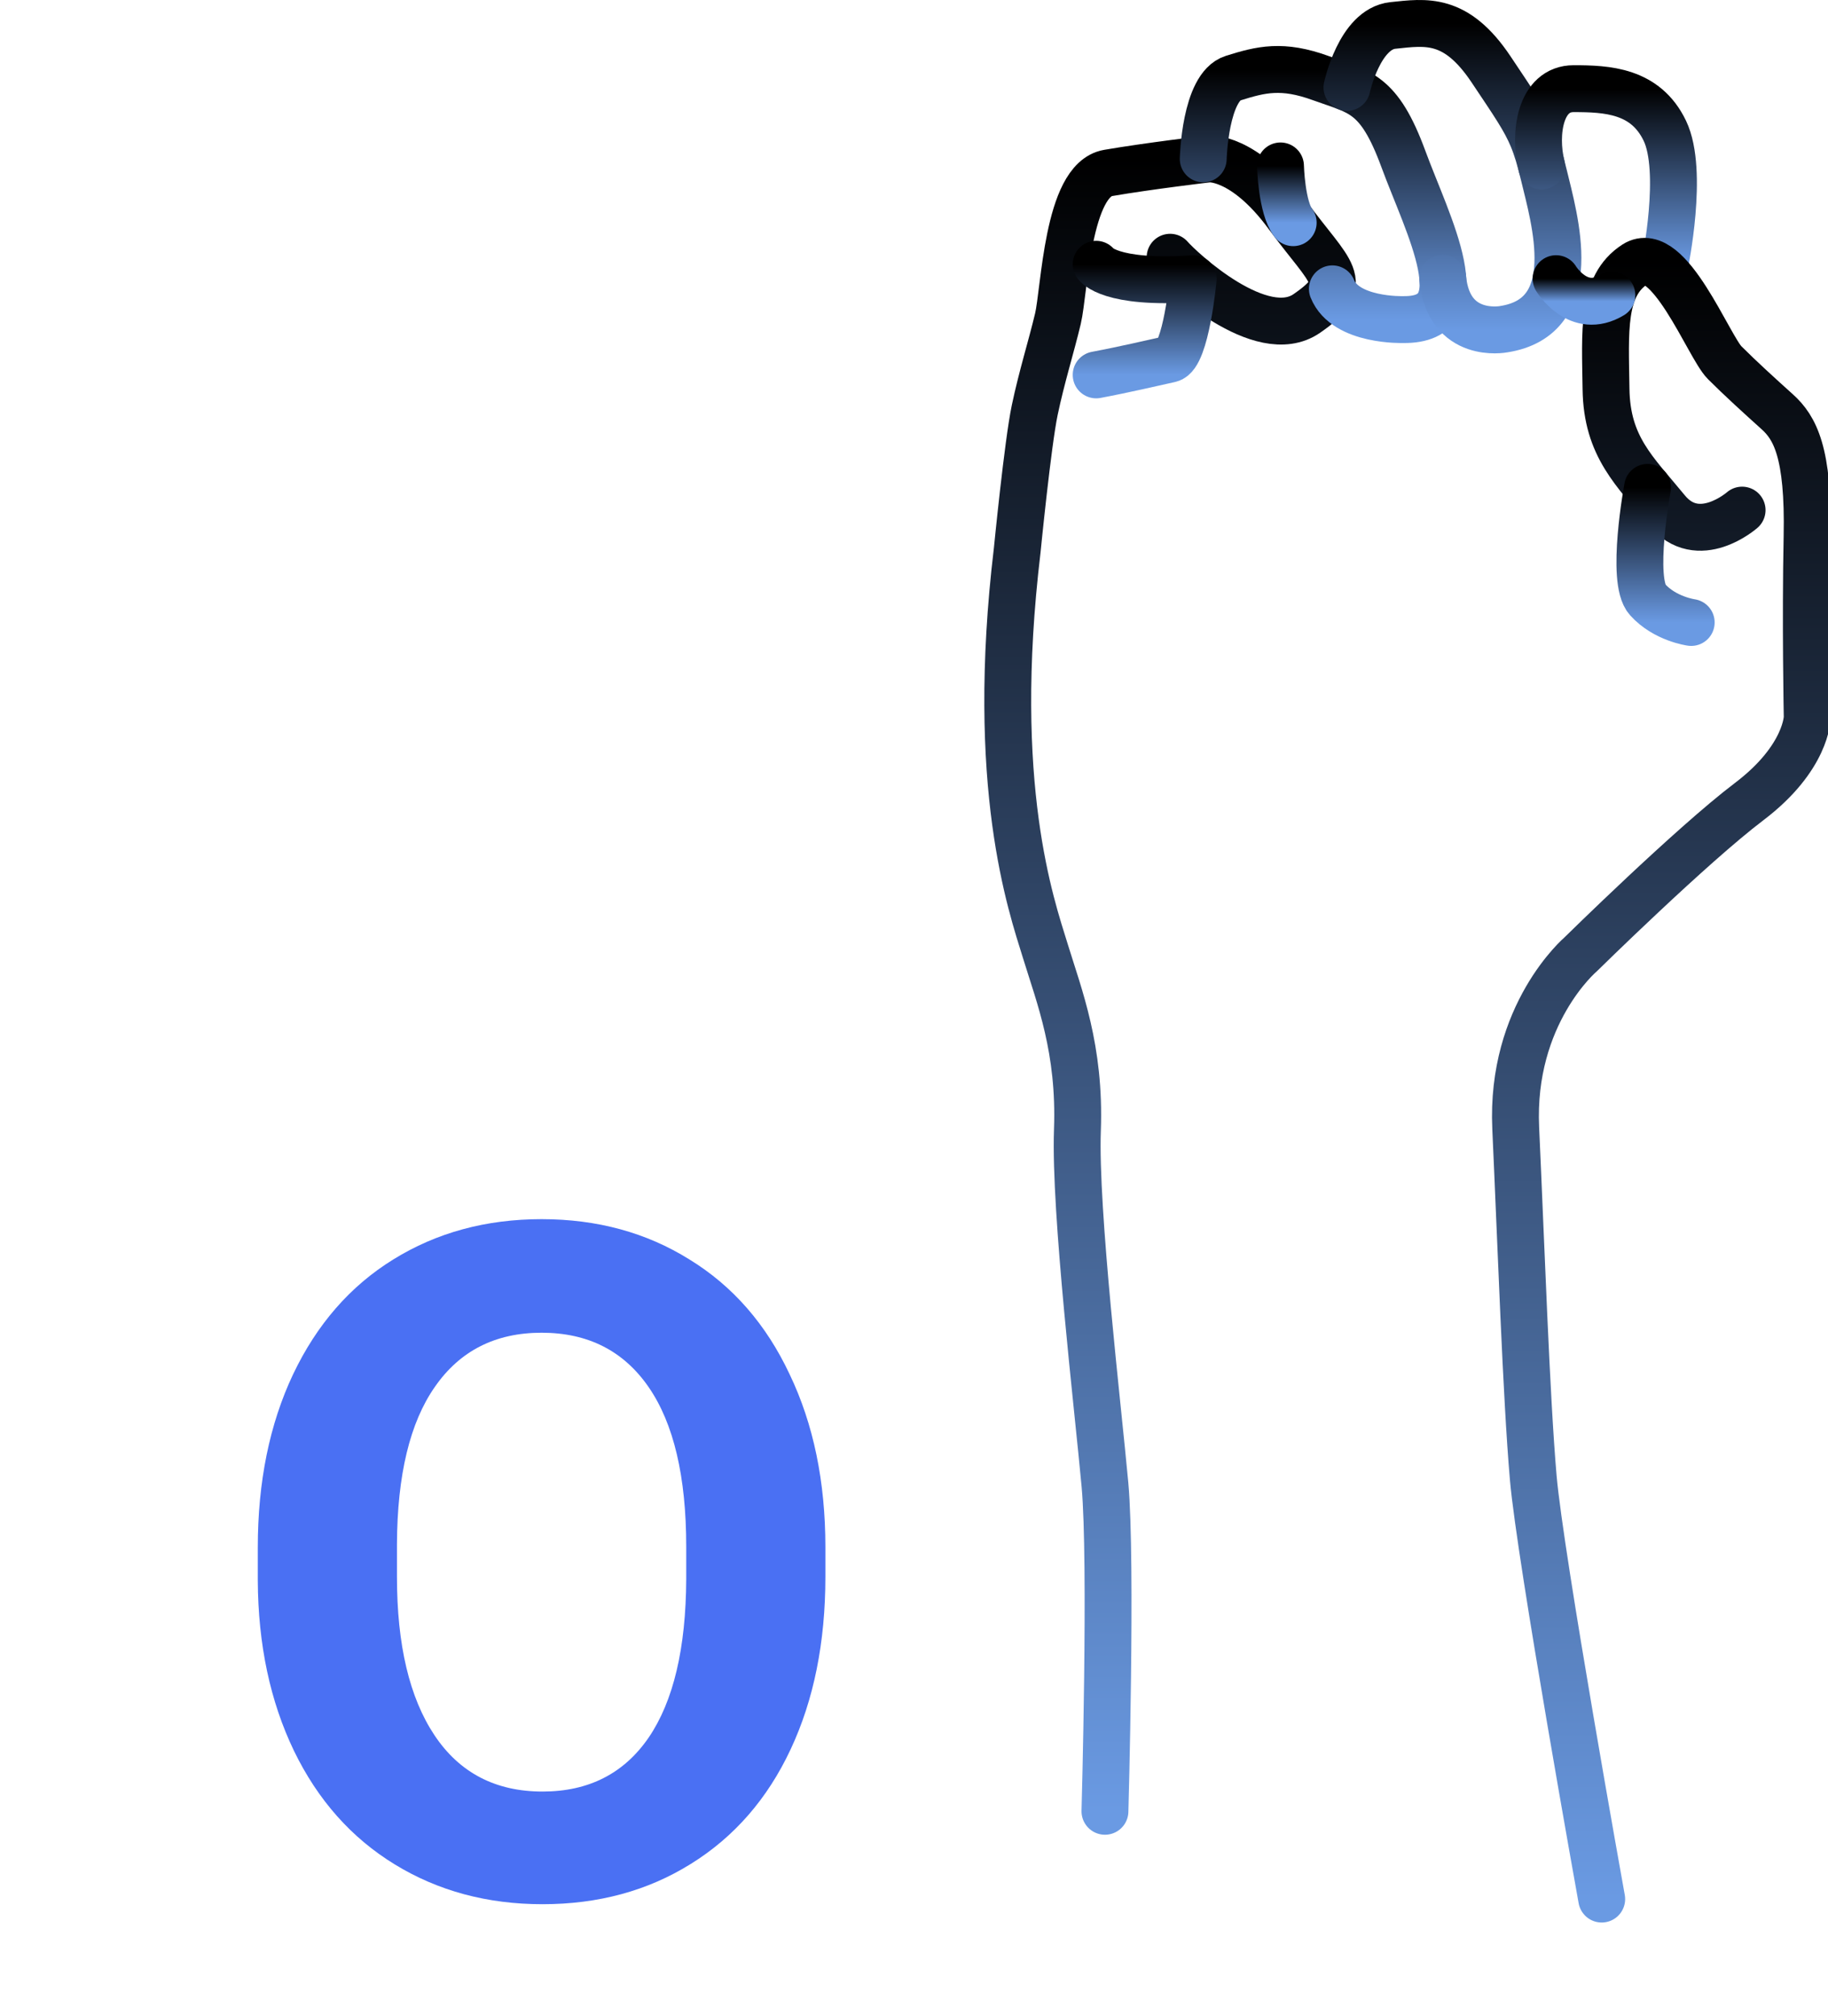 <svg width="78" height="86" viewBox="0 0 78 86" fill="none" xmlns="http://www.w3.org/2000/svg">
<g clip-path="url(#clip0_8_256)">
<path d="M47.148 77.256C47.148 77.256 47.447 66.621 47.148 63.325C46.848 60.029 45.847 51.641 45.973 48.196C46.099 44.751 45.2 42.504 44.602 40.557C44.002 38.609 42.205 33.517 43.403 23.48C43.403 23.48 43.853 18.912 44.152 17.488C44.451 16.066 44.856 14.792 45.141 13.594C45.426 12.396 45.542 7.677 47.282 7.377C49.021 7.078 51.568 6.778 51.568 6.778C51.568 6.778 53.066 6.628 54.938 9.175C56.81 11.721 57.709 12.021 55.762 13.369C53.815 14.717 50.383 11.497 49.928 10.972" stroke="url(#paint0_linear_8_256)" stroke-width="2" stroke-miterlimit="10" stroke-linecap="round" stroke-linejoin="round"/>
<path d="M46.773 11.272C46.773 11.272 47.34 12.131 50.914 11.888C50.914 11.888 50.607 15.166 49.926 15.316C49.245 15.466 47.972 15.765 46.773 15.99" stroke="url(#paint1_linear_8_256)" stroke-width="2" stroke-miterlimit="10" stroke-linecap="round" stroke-linejoin="round"/>
<path d="M51.341 6.776C51.341 6.776 51.416 3.707 52.615 3.333C53.813 2.958 54.712 2.733 56.36 3.333C58.007 3.932 58.832 3.929 59.88 6.776C60.929 9.624 63.101 13.669 59.88 13.631C59.88 13.631 57.411 13.713 56.852 12.32" stroke="url(#paint2_linear_8_256)" stroke-width="2" stroke-miterlimit="10" stroke-linecap="round" stroke-linejoin="round"/>
<path d="M54.638 7.077C54.638 7.077 54.682 8.854 55.18 9.498" stroke="url(#paint3_linear_8_256)" stroke-width="2" stroke-miterlimit="10" stroke-linecap="round" stroke-linejoin="round"/>
<path d="M57.474 3.73C57.474 3.73 58.008 1.236 59.431 1.086C60.854 0.936 62.127 0.721 63.626 2.963C64.594 4.412 65.062 5.081 65.393 5.879C65.573 6.315 65.713 6.791 65.873 7.452C66.322 9.324 67.595 13.519 64.15 14.043C64.15 14.043 61.817 14.489 61.56 11.869" stroke="url(#paint4_linear_8_256)" stroke-width="2" stroke-miterlimit="10" stroke-linecap="round" stroke-linejoin="round"/>
<path d="M71.039 11.272C71.039 11.272 71.864 7.302 71.039 5.58C70.215 3.857 68.568 3.782 67.145 3.782C65.722 3.782 65.436 5.682 65.778 7.078" stroke="url(#paint5_linear_8_256)" stroke-width="2" stroke-miterlimit="10" stroke-linecap="round" stroke-linejoin="round"/>
<path d="M74.335 21.758C74.335 21.758 72.463 23.405 71.115 21.758C69.767 20.11 68.561 19.061 68.528 16.59C68.494 14.118 68.336 12.193 69.767 11.272C71.198 10.351 72.913 14.792 73.587 15.466C74.261 16.14 75.085 16.889 75.834 17.563C76.582 18.237 77.182 19.286 77.107 22.881C77.033 26.476 77.113 30.595 77.113 30.595C77.113 30.595 77.107 32.318 74.636 34.19C72.164 36.062 67.445 40.706 67.445 40.706C67.445 40.706 64.45 43.252 64.675 48.121C64.899 52.989 65.124 59.58 65.423 63.025C65.723 66.47 68.344 81 68.344 81" stroke="url(#paint6_linear_8_256)" stroke-width="2" stroke-miterlimit="10" stroke-linecap="round" stroke-linejoin="round"/>
<path d="M66.397 11.886C66.397 11.886 67.339 13.456 68.777 12.588" stroke="url(#paint7_linear_8_256)" stroke-width="2" stroke-miterlimit="10" stroke-linecap="round" stroke-linejoin="round"/>
<path d="M70.301 20.787C70.301 20.787 69.562 24.753 70.301 25.576C71.04 26.4 72.163 26.55 72.163 26.55" stroke="url(#paint8_linear_8_256)" stroke-width="2" stroke-miterlimit="10" stroke-linecap="round" stroke-linejoin="round"/>
<path d="M35.219 67.254C35.219 70.053 34.724 72.508 33.734 74.617C32.745 76.727 31.326 78.354 29.477 79.5C27.641 80.646 25.531 81.219 23.148 81.219C20.792 81.219 18.689 80.652 16.84 79.519C14.991 78.387 13.559 76.772 12.543 74.676C11.527 72.566 11.013 70.144 11 67.41V66.004C11 63.204 11.501 60.743 12.504 58.621C13.52 56.486 14.945 54.852 16.781 53.719C18.63 52.573 20.74 52 23.109 52C25.479 52 27.582 52.573 29.418 53.719C31.267 54.852 32.693 56.486 33.695 58.621C34.711 60.743 35.219 63.198 35.219 65.984V67.254ZM29.281 65.965C29.281 62.983 28.747 60.717 27.68 59.168C26.612 57.618 25.088 56.844 23.109 56.844C21.143 56.844 19.626 57.612 18.559 59.148C17.491 60.672 16.951 62.911 16.938 65.867V67.254C16.938 70.157 17.471 72.41 18.539 74.012C19.607 75.613 21.143 76.414 23.148 76.414C25.115 76.414 26.625 75.646 27.68 74.109C28.734 72.56 29.268 70.307 29.281 67.352V65.965Z" fill="#456CF3" fill-opacity="0.97"/>
</g>
<defs>
<linearGradient id="paint0_linear_8_256" x1="49.926" y1="6.776" x2="49.926" y2="77.256" gradientUnits="userSpaceOnUse">
<stop/>
<stop offset="1" stop-color="#6A9AE3"/>
</linearGradient>
<linearGradient id="paint1_linear_8_256" x1="48.844" y1="11.272" x2="48.844" y2="15.99" gradientUnits="userSpaceOnUse">
<stop/>
<stop offset="1" stop-color="#6A9AE3"/>
</linearGradient>
<linearGradient id="paint2_linear_8_256" x1="56.458" y1="2.963" x2="56.458" y2="13.632" gradientUnits="userSpaceOnUse">
<stop/>
<stop offset="1" stop-color="#6A9AE3"/>
</linearGradient>
<linearGradient id="paint3_linear_8_256" x1="54.909" y1="7.077" x2="54.909" y2="9.498" gradientUnits="userSpaceOnUse">
<stop/>
<stop offset="1" stop-color="#6A9AE3"/>
</linearGradient>
<linearGradient id="paint4_linear_8_256" x1="61.975" y1="1" x2="61.975" y2="14.072" gradientUnits="userSpaceOnUse">
<stop/>
<stop offset="1" stop-color="#6A9AE3"/>
</linearGradient>
<linearGradient id="paint5_linear_8_256" x1="68.527" y1="3.782" x2="68.527" y2="11.272" gradientUnits="userSpaceOnUse">
<stop/>
<stop offset="1" stop-color="#6A9AE3"/>
</linearGradient>
<linearGradient id="paint6_linear_8_256" x1="70.888" y1="11.147" x2="70.888" y2="81" gradientUnits="userSpaceOnUse">
<stop/>
<stop offset="1" stop-color="#6A9AE3"/>
</linearGradient>
<linearGradient id="paint7_linear_8_256" x1="67.588" y1="11.886" x2="67.588" y2="12.85" gradientUnits="userSpaceOnUse">
<stop/>
<stop offset="1" stop-color="#6A9AE3"/>
</linearGradient>
<linearGradient id="paint8_linear_8_256" x1="71.068" y1="20.787" x2="71.068" y2="26.55" gradientUnits="userSpaceOnUse">
<stop/>
<stop offset="1" stop-color="#6A9AE3"/>
</linearGradient>
<clipPath id="clip0_8_256">
<rect width="78" height="86" fill="white"/>
</clipPath>
</defs>
</svg>
